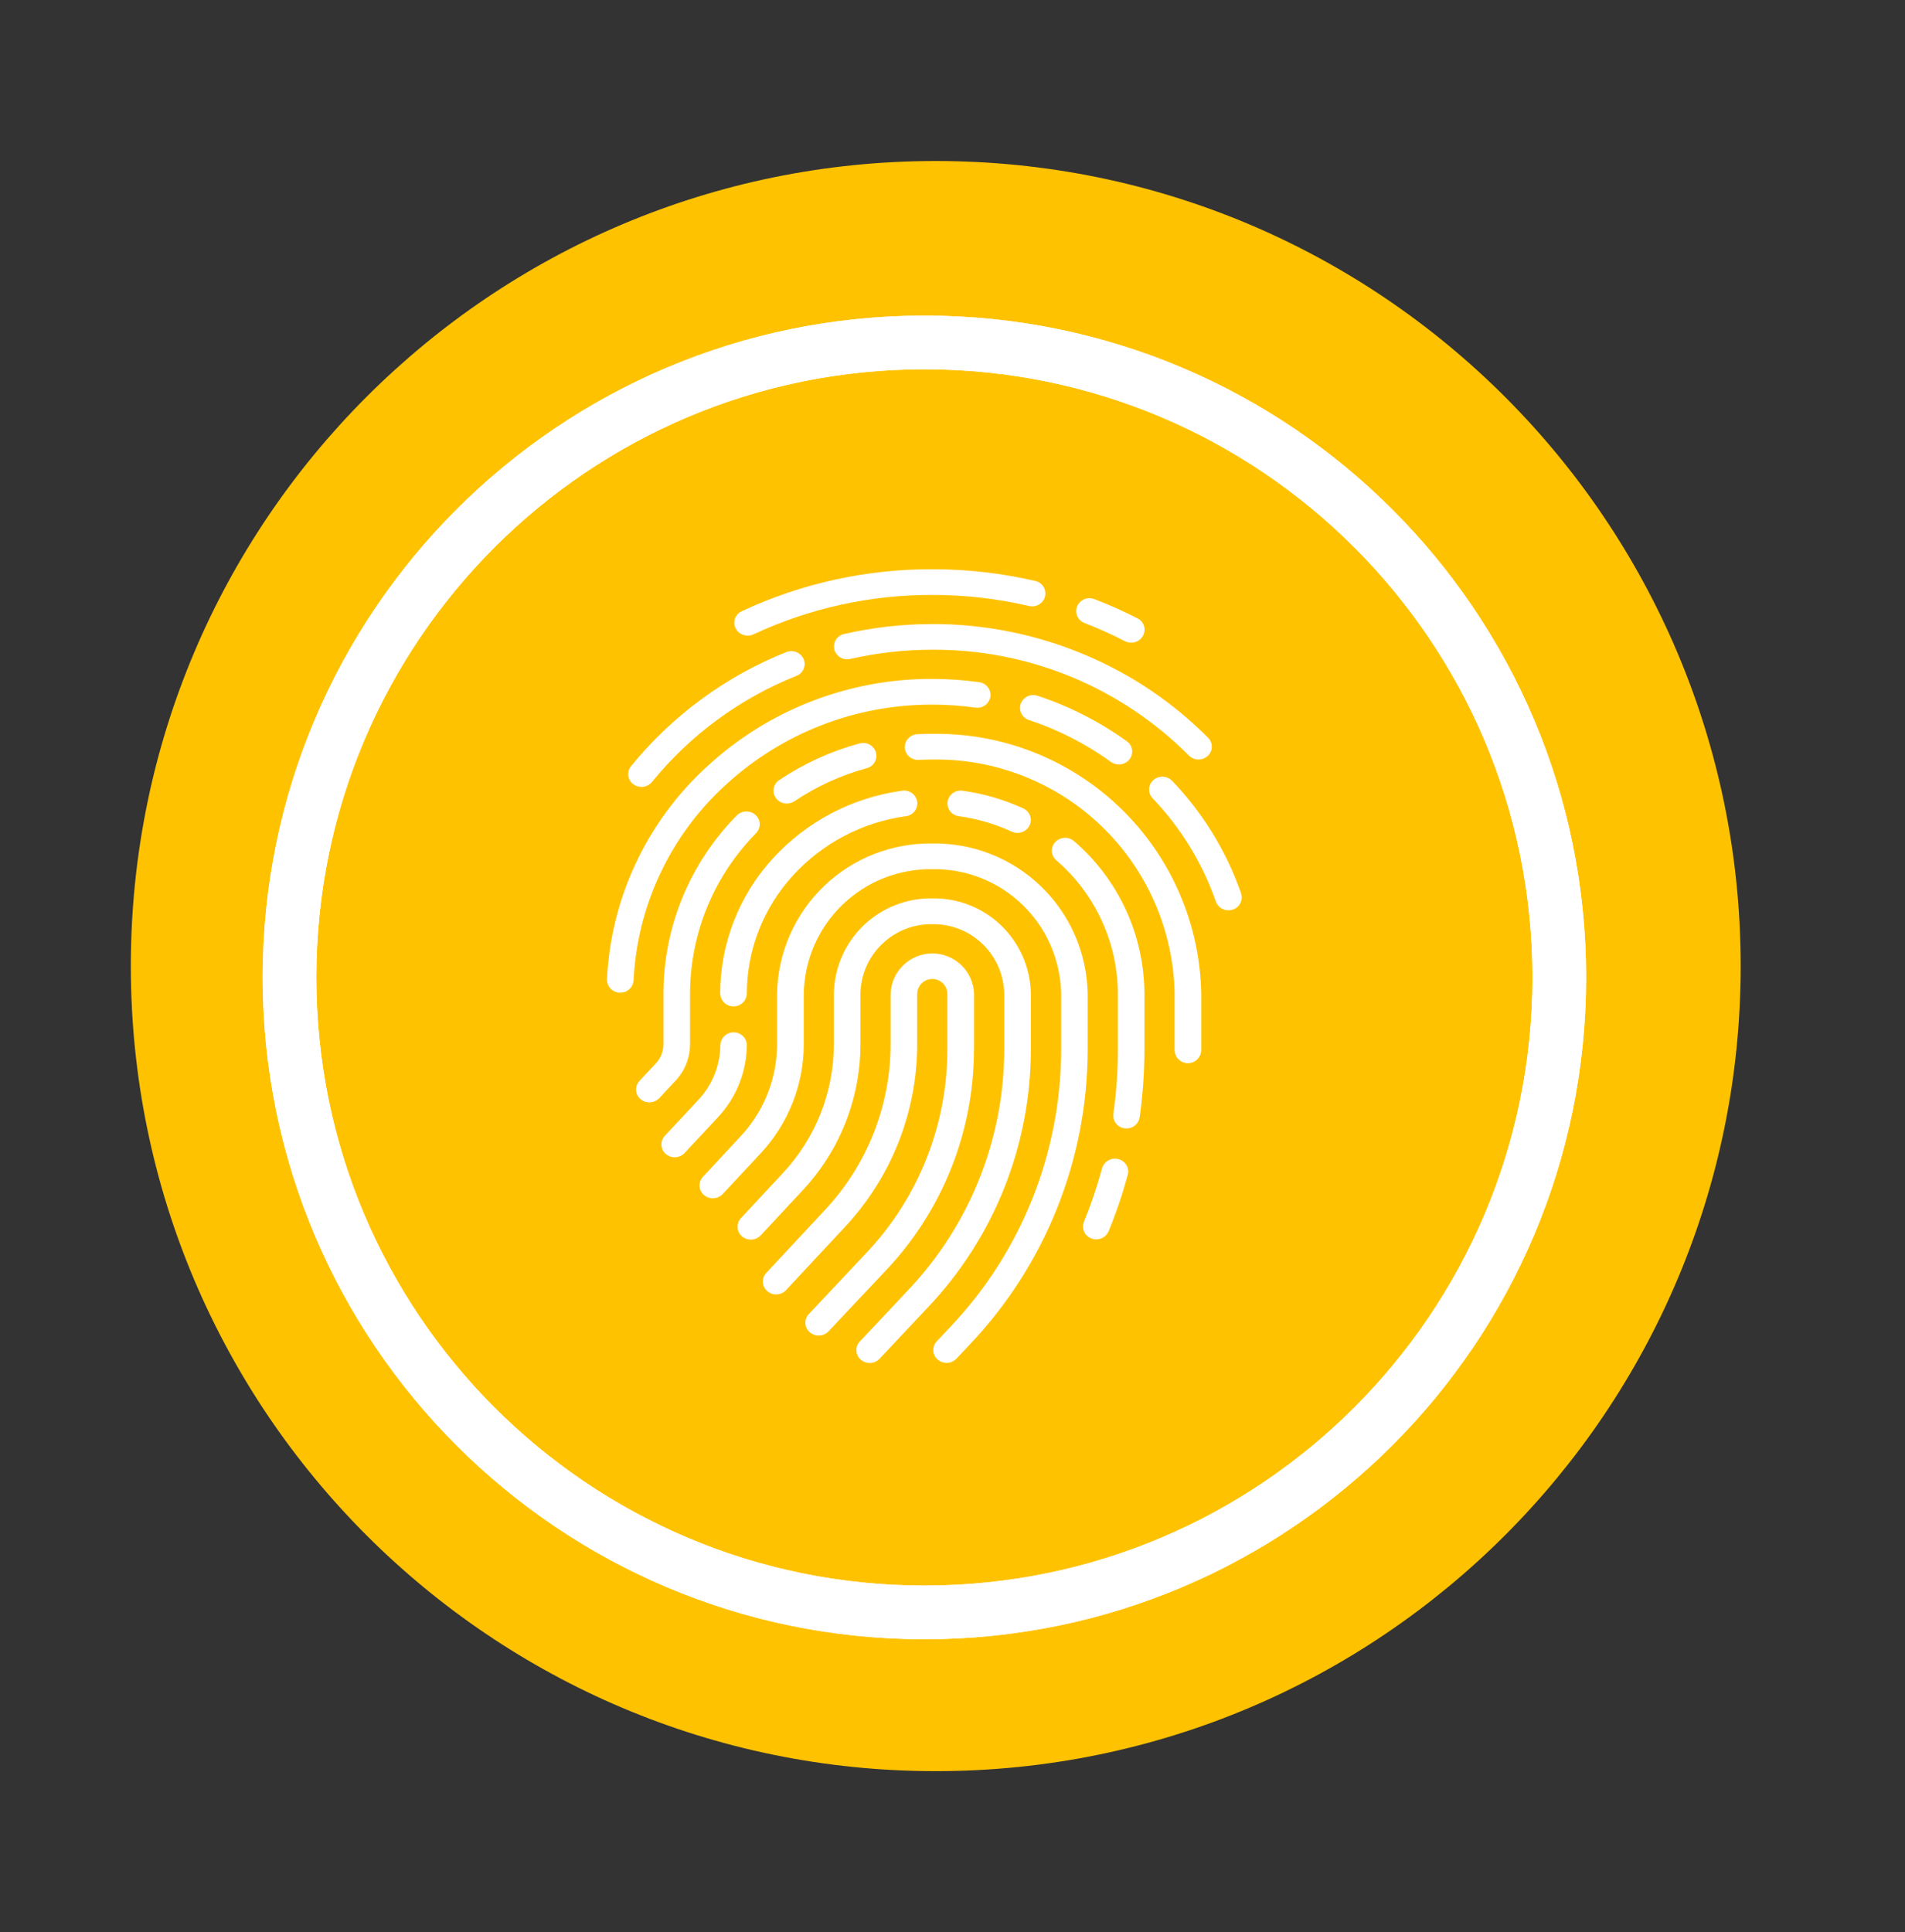 <svg fill="none" height="72" viewBox="0 0 71 72" width="71" xmlns="http://www.w3.org/2000/svg"><rect x="0" y="0" width="71" height="72" fill="#333333" stroke="none"/><path d="m34.876 66c16.569 0 30-13.431 30-30s-13.431-30-30-30c-16.569 0-30 13.431-30 30s13.431 30 30 30z" fill="#ffc200"/><path d="m34.453 60.085c13.068 0 23.662-10.594 23.662-23.662 0-13.068-10.594-23.662-23.662-23.662-13.068 0-23.662 10.594-23.662 23.662 0 13.068 10.594 23.662 23.662 23.662z" stroke="#fff" stroke-miterlimit="10" stroke-width="2"/><path d="m34.453 60.085c13.068 0 23.662-10.594 23.662-23.662 0-13.068-10.594-23.662-23.662-23.662-13.068 0-23.662 10.594-23.662 23.662 0 13.068 10.594 23.662 23.662 23.662z" stroke="#fff" stroke-dasharray="259 259" stroke-miterlimit="10" stroke-width="2"/><g fill="#fff"><path d="m36.304 39.122v-2.1c-.016-.401-.187-.781-.477-1.059-.29-.278-.676-.434-1.078-.434-.402 0-.788.155-1.078.434-.29.278-.461.658-.477 1.059v1.895c-.004 2.295-.88 4.502-2.451 6.175l-2.185 2.344c-.043.046-.077.101-.098.16-.022.059-.031.123-.028.186.003.063.02.125.048.182.028.057.067.107.115.148.099.086.227.13.357.123.131-.007.254-.063.343-.158l2.182-2.341c1.736-1.847 2.704-4.285 2.708-6.819v-1.895c.006-.145.067-.283.172-.384.105-.101.245-.157.39-.157s.285.056.39.157c.105.101.167.238.172.384v2.1c-.005 2.823-1.092 5.538-3.036 7.585l-2.127 2.259c-.044.046-.077.1-.1.159-.022.059-.032.123-.029.186.003.063.019.125.047.182.028.057.067.107.115.149.098.086.226.131.357.125s.254-.062.344-.157l2.127-2.257c2.11-2.221 3.289-5.166 3.294-8.23z"/><path d="m38.421 37.026c-.017-.957-.413-1.869-1.102-2.534-.688-.665-1.613-1.03-2.57-1.015-.957-.015-1.881.35-2.57 1.015s-1.084 1.577-1.101 2.534v1.892c-.003 1.787-.686 3.506-1.911 4.808l-1.551 1.667c-.043.046-.077.101-.098.16-.022.059-.031.123-.028.186.003.063.02.125.048.182.028.057.067.107.115.148.099.086.227.13.357.123.131-.007.254-.063.343-.159l1.551-1.664c1.388-1.476 2.162-3.425 2.165-5.451v-1.892c.013-.698.302-1.363.805-1.847.502-.485 1.176-.751 1.874-.74.698-.011 1.373.255 1.875.74.502.485.792 1.15.805 1.848v2.096c-.006 3.335-1.29 6.54-3.587 8.958l-1.794 1.908c-.044.046-.077.1-.1.159s-.032.122-.029.186c.003.063.019.125.047.182.028.057.067.107.115.149.098.086.226.131.357.125s.254-.062.344-.157l1.794-1.907c2.463-2.591 3.839-6.028 3.846-9.603z"/><path d="m40.538 37.022c-.029-1.508-.654-2.943-1.739-3.991s-2.541-1.623-4.049-1.599c-1.508-.024-2.964.55-4.05 1.598-1.085 1.048-1.711 2.483-1.739 3.991v1.896c-.003 1.279-.493 2.509-1.37 3.439l-1.393 1.498c-.043.046-.077.101-.098.16-.022.059-.031.123-.028.186s.02.125.048.182c.028.057.067.107.115.148.099.086.227.13.357.123s.253-.063.343-.158l1.397-1.498c1.04-1.104 1.621-2.562 1.625-4.079v-1.896c.024-1.25.542-2.439 1.441-3.307.899-.868 2.106-1.345 3.355-1.325 1.25-.02 2.456.457 3.355 1.325.899.868 1.417 2.058 1.441 3.307v2.101c-.008 3.848-1.49 7.546-4.141 10.334l-.497.527c-.044.046-.077.1-.099.16-.022.059-.032.123-.029.186.003.063.019.125.047.182.028.057.067.107.115.149.098.086.226.131.357.125.131-.006.254-.062.344-.157l.497-.527c2.815-2.963 4.388-6.891 4.395-10.978z"/><path d="m26.844 37.022c.001.064.015.127.04.186.025.059.062.112.108.156s.101.08.16.103c.06.024.123.035.187.034.064.001.128-.01.187-.034.06-.024.114-.059.16-.103.046-.044.083-.098.108-.156.025-.059.039-.122.04-.186.005-1.625.616-3.189 1.712-4.388 1.102-1.211 2.595-1.996 4.217-2.219.064-.007.125-.027.181-.059.056-.031.105-.074.144-.124.039-.051.068-.108.085-.17.017-.062.021-.126.012-.19-.022-.129-.094-.244-.2-.32-.106-.076-.239-.107-.368-.086-1.855.254-3.562 1.151-4.823 2.535-1.252 1.373-1.949 3.163-1.953 5.021z"/><path d="m27.836 38.918c-.011-.123-.068-.238-.16-.321s-.211-.129-.334-.129-.243.046-.334.129-.148.198-.16.321c-.002.77-.296 1.512-.824 2.073l-1.246 1.335c-.043.046-.077.101-.099.16-.022.059-.031.123-.028.186.004.063.02.125.048.182.028.057.068.107.116.148.099.086.227.13.357.123.131-.007.253-.063.343-.158l1.242-1.333c.691-.736 1.077-1.707 1.077-2.716z"/><path d="m41.681 43.194c-.125-.033-.258-.017-.371.046-.113.063-.197.168-.235.292-.184.679-.409 1.346-.676 1.997-.024.059-.035.122-.034.186s.015.126.041.184.064.11.11.153c.047.043.101.077.161.098.058.022.12.034.182.034.098.001.194-.028.275-.082s.146-.13.184-.22c.282-.686.52-1.389.715-2.104.016-.062.019-.126.01-.189s-.031-.123-.064-.178c-.033-.054-.076-.102-.128-.139s-.11-.064-.172-.079z"/><path d="m40.03 31.344c-.099-.086-.227-.13-.358-.123-.131.007-.254.064-.343.159-.043.046-.077.101-.099.16s-.031.123-.028.186.02.125.048.182.068.107.116.148c.716.615 1.292 1.376 1.688 2.233.396.857.604 1.788.609 2.732v2.1c-0.0.798-.057 1.596-.169 2.386-.008.063-.004.128.013.189.017.061.046.119.085.169s.088.092.144.123c.056.031.117.051.18.059.023.003.046.004.068.004.118.002.233-.04.323-.116.09-.076.15-.182.168-.298.119-.834.178-1.675.178-2.517v-2.099c-.005-1.079-.242-2.144-.695-3.124-.453-.98-1.111-1.85-1.929-2.554z"/><path d="m37.71 30.99c.067.031.139.047.213.046.093.001.184-.024.263-.072.079-.048.143-.118.185-.201.028-.057.043-.119.047-.183.003-.063-.007-.127-.029-.186-.022-.06-.056-.114-.099-.16-.043-.046-.096-.083-.154-.109-.716-.329-1.477-.551-2.258-.659-.128-.02-.259.012-.364.088-.105.076-.176.19-.198.318-.009.064-.004.128.012.19s.046.12.085.17c.039.051.088.093.144.124.056.031.117.051.181.059.681.094 1.345.288 1.971.576z"/><path d="m34.749 27.344c-.182 0-.374.005-.558.015-.064.002-.127.017-.185.044-.058.026-.111.064-.154.111-.044.047-.077.102-.1.162-.022.06-.032.124-.03.188.009.129.07.249.168.334s.226.127.355.118c.169-.009.338-.013.507-.013 2.352-.037 4.623.861 6.315 2.495 1.692 1.634 2.667 3.873 2.712 6.225v2.099c0 .132.052.258.145.351.093.093.219.145.351.145.132 0 .258-.052.351-.145.093-.093.145-.219.145-.351v-2.098c-.049-2.611-1.132-5.096-3.01-6.91-1.879-1.814-4.4-2.81-7.011-2.768z"/><path d="m29.325 29.943c.101.001.199-.029.283-.085.825-.554 1.735-.97 2.694-1.231.062-.016.12-.043.171-.082.051-.038.094-.087.126-.142.032-.055.052-.116.061-.179.008-.063.003-.127-.014-.189-.039-.124-.125-.228-.239-.29s-.248-.077-.374-.041c-1.065.289-2.075.75-2.992 1.366-.053.035-.099.08-.134.133-.035.053-.059.112-.071.174-.012.062-.011.126.003.188.014.062.04.12.077.172.047.064.108.117.179.152.071.036.149.054.229.054z"/><path d="m25.719 38.918v-1.895c.004-2.238.888-4.385 2.462-5.977.044-.045.079-.099.102-.157.023-.059.034-.122.032-.185s-.017-.125-.043-.183c-.027-.057-.065-.109-.112-.151-.097-.088-.224-.135-.355-.131s-.255.058-.347.151c-1.746 1.767-2.727 4.149-2.732 6.633v1.895c-0.0.262-.1.514-.28.705l-.612.657c-.043.046-.077.101-.099.16-.022.059-.031.123-.028.186.004.063.02.125.048.182.028.057.067.107.116.148.099.086.227.13.357.123.131-.007.253-.063.343-.158l.612-.657c.342-.364.533-.845.534-1.345z"/><path d="m46.258 33.292c-.547-1.566-1.423-2.996-2.571-4.194-.091-.094-.214-.15-.345-.155-.131-.005-.258.04-.356.126-.048.042-.086.092-.114.149-.027.057-.043.119-.046.182-.003.063.007.126.029.185.022.059.056.113.1.159 1.054 1.1 1.859 2.414 2.36 3.852.035.096.099.179.183.238.084.059.184.089.287.088.054-0.0.107-.009.158-.025.061-.018.117-.049.166-.09s.089-.091.118-.147c.029-.057.047-.118.052-.182.005-.063-.003-.127-.023-.187z"/><path d="m38.67 25.928c-.123-.042-.258-.034-.375.022s-.209.155-.254.277c-.02.06-.028.124-.023.187.005.063.022.125.051.181.029.056.069.106.118.147.049.041.105.071.166.09 1.091.361 2.119.887 3.051 1.56.106.076.237.109.367.091s.247-.086.328-.188c.039-.05.067-.107.083-.169s.019-.125.01-.188c-.009-.063-.031-.123-.065-.177s-.077-.101-.129-.137c-1.016-.732-2.137-1.304-3.326-1.696z"/><path d="m27.04 29.255c2.099-1.937 4.853-3.007 7.709-2.997.535 0 1.07.037 1.601.111.128.02.259-.012.364-.088.105-.076.176-.19.198-.318.009-.063.004-.128-.013-.19-.017-.062-.046-.12-.085-.17-.039-.051-.088-.093-.144-.124-.056-.031-.117-.051-.181-.059-.577-.08-1.158-.121-1.74-.121-3.11-.012-6.11 1.153-8.396 3.263-2.241 2.046-3.583 4.896-3.731 7.927-.002.064.009.128.032.188s.057.115.101.161.097.084.155.11c.059.026.121.04.185.042h.024c.126.002.247-.044.339-.13s.148-.202.156-.328c.136-2.783 1.368-5.399 3.426-7.278z"/><path d="m34.749 23.255c-1.106-0-2.208.123-3.286.369-.062.013-.121.038-.174.074-.052.036-.097.082-.132.136-.034.054-.058.114-.068.176-.011.063-.009.127.005.189.033.126.114.233.226.3s.245.087.371.056c1.003-.228 2.028-.344 3.057-.343 1.776-.01 3.536.333 5.178 1.01s3.132 1.674 4.385 2.933c.093.092.217.145.348.148.131.003.257-.045.353-.134.047-.043.084-.094.11-.152s.04-.12.042-.183c.001-.063-.01-.126-.034-.185-.024-.059-.059-.112-.104-.156-1.315-1.323-2.878-2.375-4.599-3.096-1.798-.757-3.729-1.146-5.68-1.143z"/><path d="m23.604 29.222c.105.078.235.113.365.098.13-.016.248-.081.331-.182 1.429-1.754 3.282-3.115 5.384-3.953.059-.023.114-.057.16-.101.046-.044.082-.097.107-.155.025-.059.038-.121.038-.185 0-.064-.013-.127-.037-.185-.054-.118-.152-.211-.272-.259-.121-.048-.255-.048-.376-0-2.258.902-4.249 2.365-5.785 4.251-.04.049-.07.106-.087.167s-.022.125-.015.188.029.123.06.178.075.102.126.14z"/><path d="m27.87 23.685c.074 0 .148-.017.215-.048 2.086-.973 4.361-1.474 6.663-1.467 1.211-.001 2.419.137 3.599.411.127.032.261.013.374-.054.113-.066.195-.175.228-.301.015-.062.017-.126.006-.189-.011-.063-.034-.123-.068-.177-.034-.054-.079-.1-.131-.137-.052-.036-.112-.062-.174-.075-1.258-.291-2.544-.437-3.835-.436-2.452-.008-4.876.526-7.099 1.563-.058.026-.11.063-.153.11-.043.046-.077.101-.098.161-.022.06-.031.123-.027.187.004.063.02.125.048.182.042.083.107.152.187.199s.171.072.264.071z"/><path d="m40.422 23.217c.513.199 1.016.424 1.505.676.072.037.151.056.232.056.089.001.177-.022.254-.067s.141-.109.185-.187c.031-.056.051-.118.057-.182.006-.064-0-.128-.019-.19s-.051-.118-.093-.166c-.042-.049-.093-.088-.151-.116-.522-.267-1.058-.506-1.606-.716-.121-.046-.255-.045-.374.005s-.215.144-.267.263c-.024.059-.035.122-.034.186s.015.126.041.184.063.11.11.154.101.077.161.099z"/></g></svg>